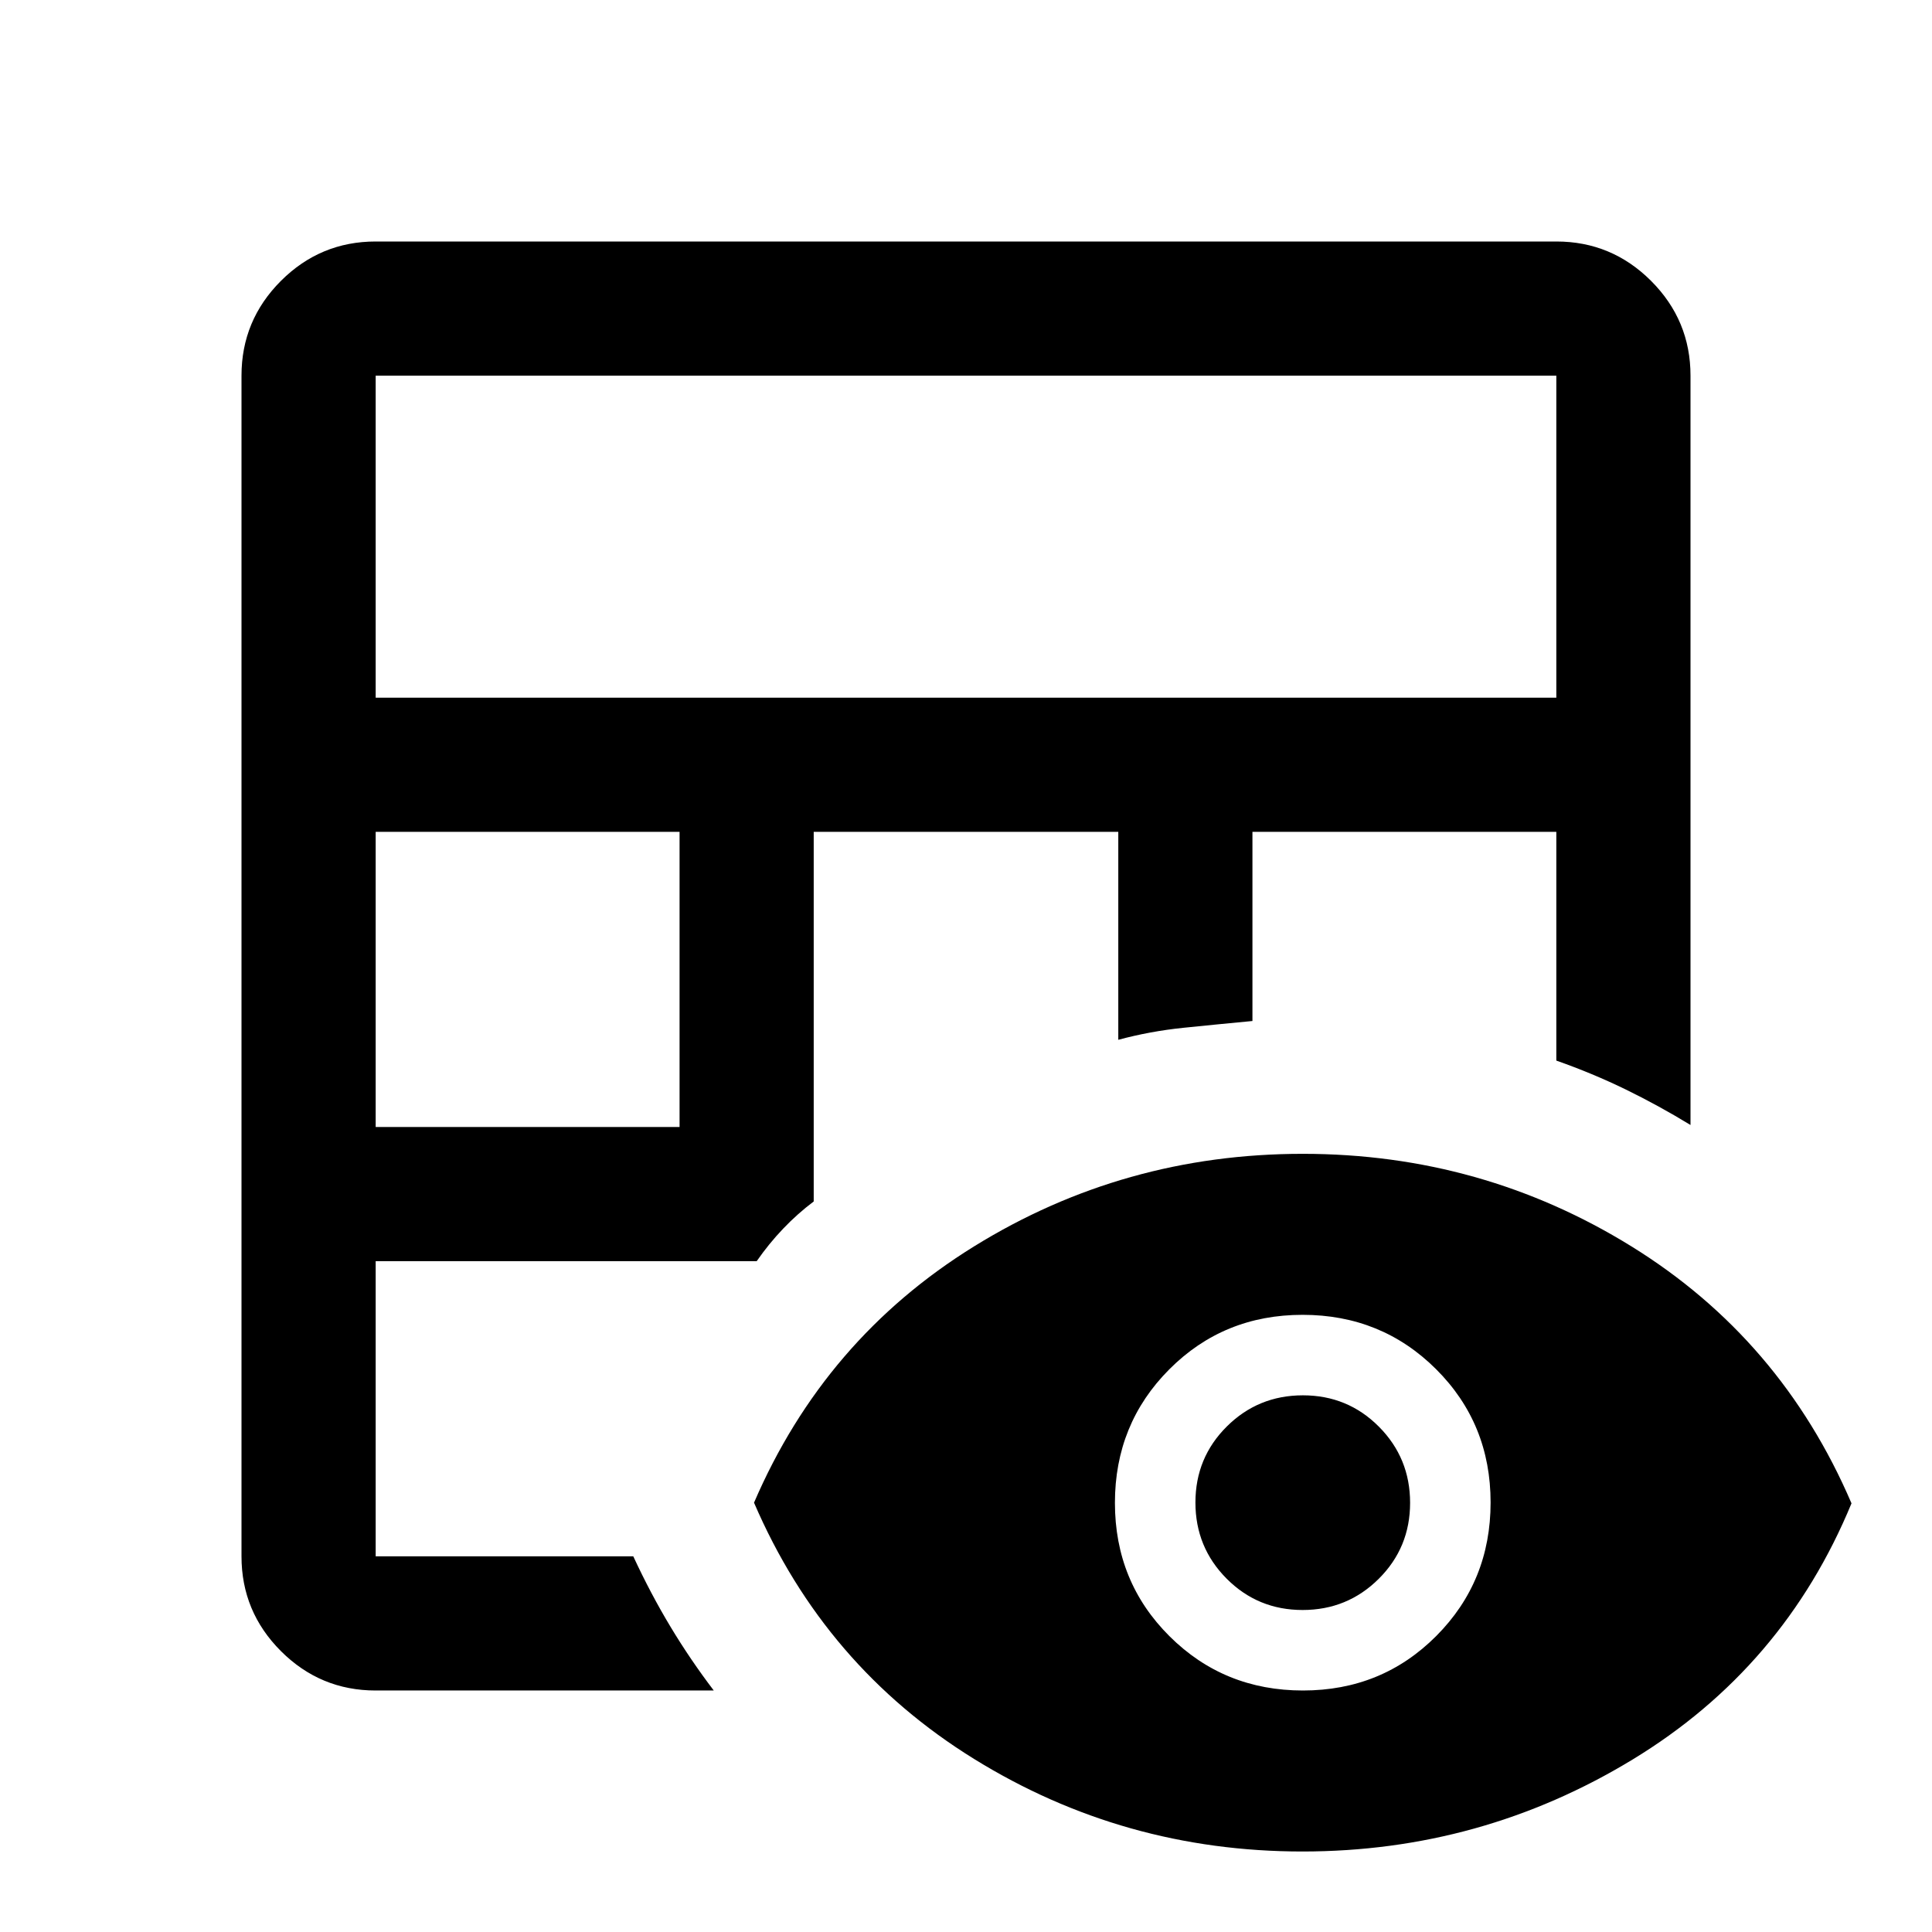 <svg xmlns="http://www.w3.org/2000/svg" height="40" viewBox="0 -960 960 960" width="40"><path d="M186.67-120q-27.5 0-47.09-19.58Q120-159.17 120-186.67v-586.66q0-27.5 19.58-47.09Q159.17-840 186.67-840h586.66q27.5 0 47.09 19.58Q840-800.83 840-773.33V-401q-15.94-9.73-32.3-17.7-16.37-7.97-34.37-14.3v-113.67h-151v94q-17.66 1.67-34.27 3.37-16.61 1.71-32.39 5.97v-103.34H404.33V-363q-8 6-15.16 13.5Q382-342 376-333.33H186.67v146.66h128q8.66 18.67 18.5 35 9.83 16.34 21.5 31.67h-168Zm0-280h151v-146.67h-151V-400Zm0-213.33h586.66v-160H186.67v160ZM647.17-40Q558.33-40 484-86q-74.33-46-109.33-127.33 35-81.34 109.33-127.34t163.33-46q89 0 163.34 46Q885-294.67 920-213q-33.67 81.67-108.83 127.33Q736-40 647.17-40Zm.26-80q39.24 0 66.24-27.09 27-27.1 27-66.34t-27.1-66.24q-27.09-27-66.33-27-39.24 0-66.24 27.1-27 27.09-27 66.33Q554-174 581.09-147q27.1 27 66.34 27Zm-.17-40q-22.26 0-37.76-15.58-15.5-15.58-15.5-37.83 0-22.26 15.58-37.76 15.58-15.5 37.83-15.5 22.26 0 37.76 15.58 15.5 15.58 15.5 37.84 0 22.25-15.58 37.75T647.26-160Z"/></svg>